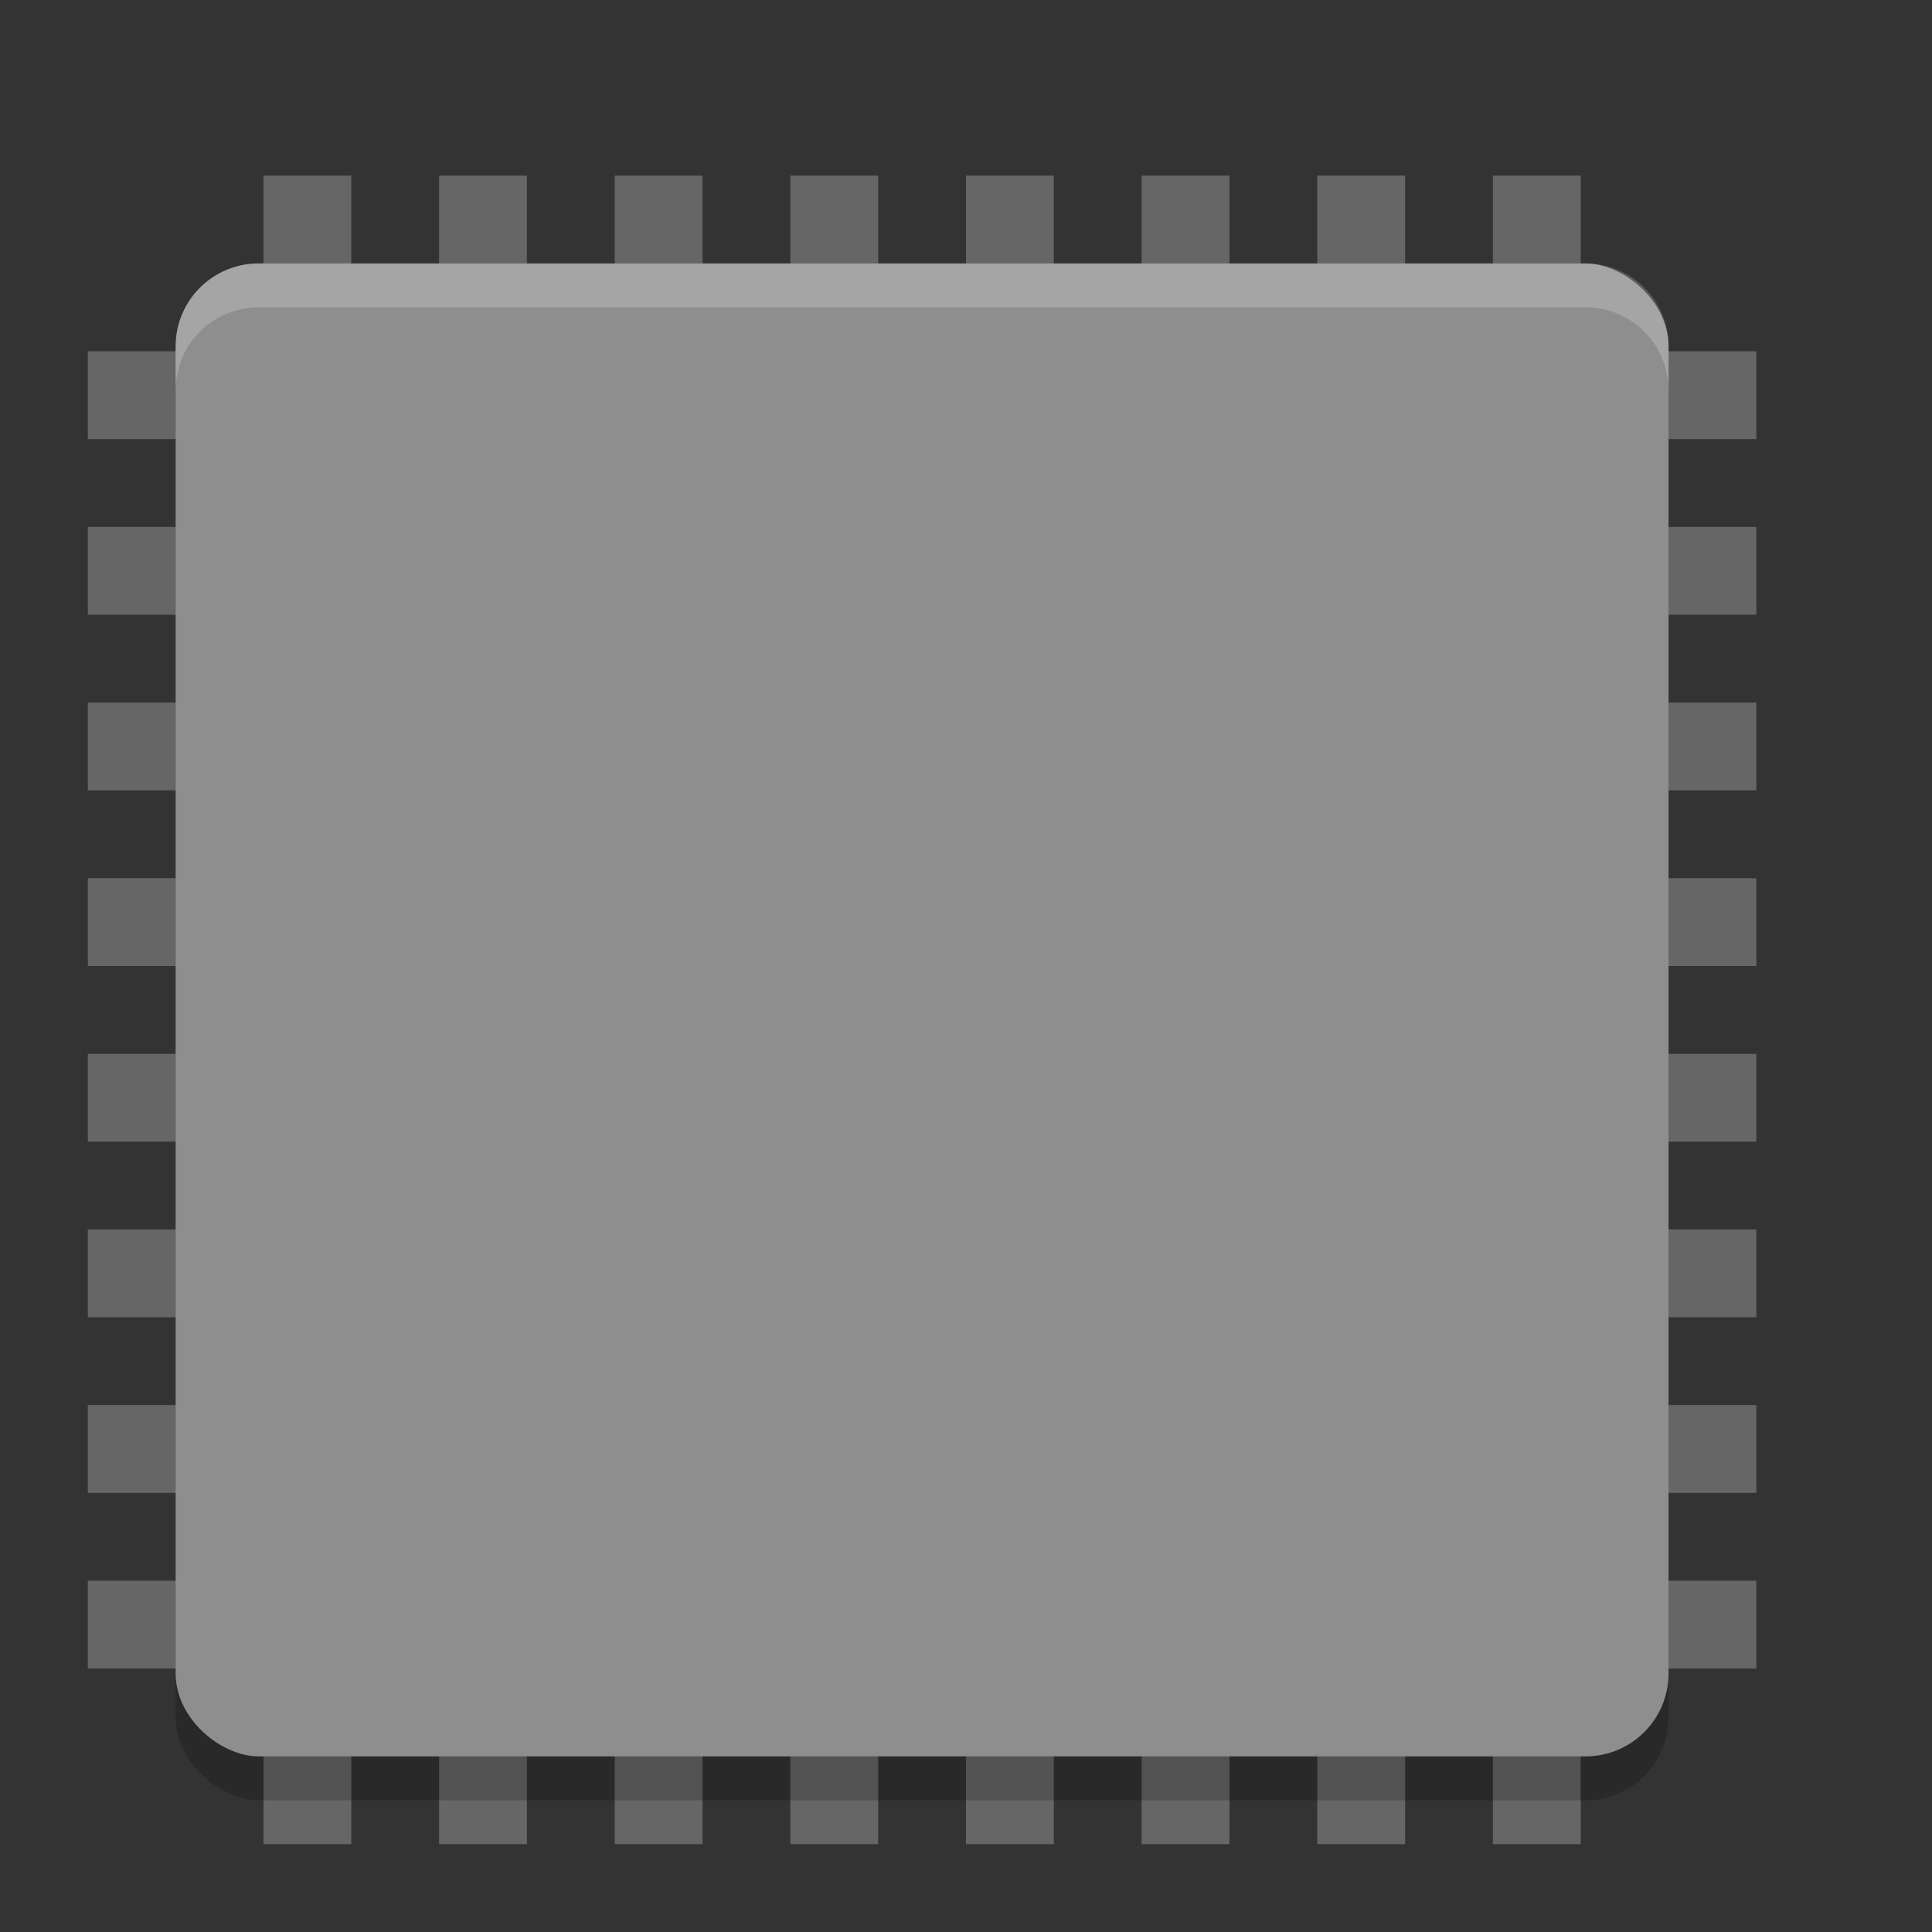 <svg xmlns="http://www.w3.org/2000/svg" width="22" height="22" version="1">
 <rect width="100%" height="100%" fill="#333333" stroke="none"/>
 <rect style="fill:#666666" width="1" height="19" x="14" y="-20" transform="rotate(90)"/>
 <rect style="fill:#666666" width="1" height="19" x="12" y="-20" transform="rotate(90)"/>
 <rect style="fill:#666666" width="1" height="19" x="10" y="-20" transform="rotate(90)"/>
 <rect style="fill:#666666" width="1" height="19" x="8" y="-20" transform="rotate(90)"/>
 <rect style="fill:#666666" width="1" height="19" x="16" y="-20" transform="rotate(90)"/>
 <rect style="fill:#666666" width="1" height="19" x="18" y="-20" transform="rotate(90)"/>
 <rect style="fill:#666666" width="1" height="19" x="6" y="-20" transform="rotate(90)"/>
 <rect style="fill:#666666" width="1" height="19" x="4" y="-20" transform="rotate(90)"/>
 <rect style="fill:#666666" width="1" height="19" x="11" y="2"/>
 <rect style="fill:#666666" width="1" height="19" x="9" y="2"/>
 <rect style="fill:#666666" width="1" height="19" x="7" y="2"/>
 <rect style="fill:#666666" width="1" height="19" x="5" y="2"/>
 <rect style="fill:#666666" width="1" height="19" x="13" y="2"/>
 <rect style="fill:#666666" width="1" height="19" x="15" y="2"/>
 <rect style="fill:#666666" width="1" height="19" x="17" y="2"/>
 <rect style="fill:#666666" width="1" height="19" x="3" y="2"/>
 <rect style="opacity:0.2" width="17" height="17" x="-20.5" y="-19" rx=".944" ry=".944" transform="matrix(0,-1,-1,0,0,0)"/>
 <rect style="fill:#8e8e8e" width="17" height="17" x="-20" y="-19" rx=".944" ry=".944" transform="matrix(0,-1,-1,0,0,0)"/>
 <path style="opacity:0.2;fill:#ffffff" d="M 2.945,3 C 2.422,3 2,3.422 2,3.945 v 0.5 C 2,3.922 2.422,3.5 2.945,3.5 H 18.055 C 18.578,3.5 19,3.922 19,4.445 v -0.5 C 19,3.422 18.578,3 18.055,3 Z"/>
</svg>
